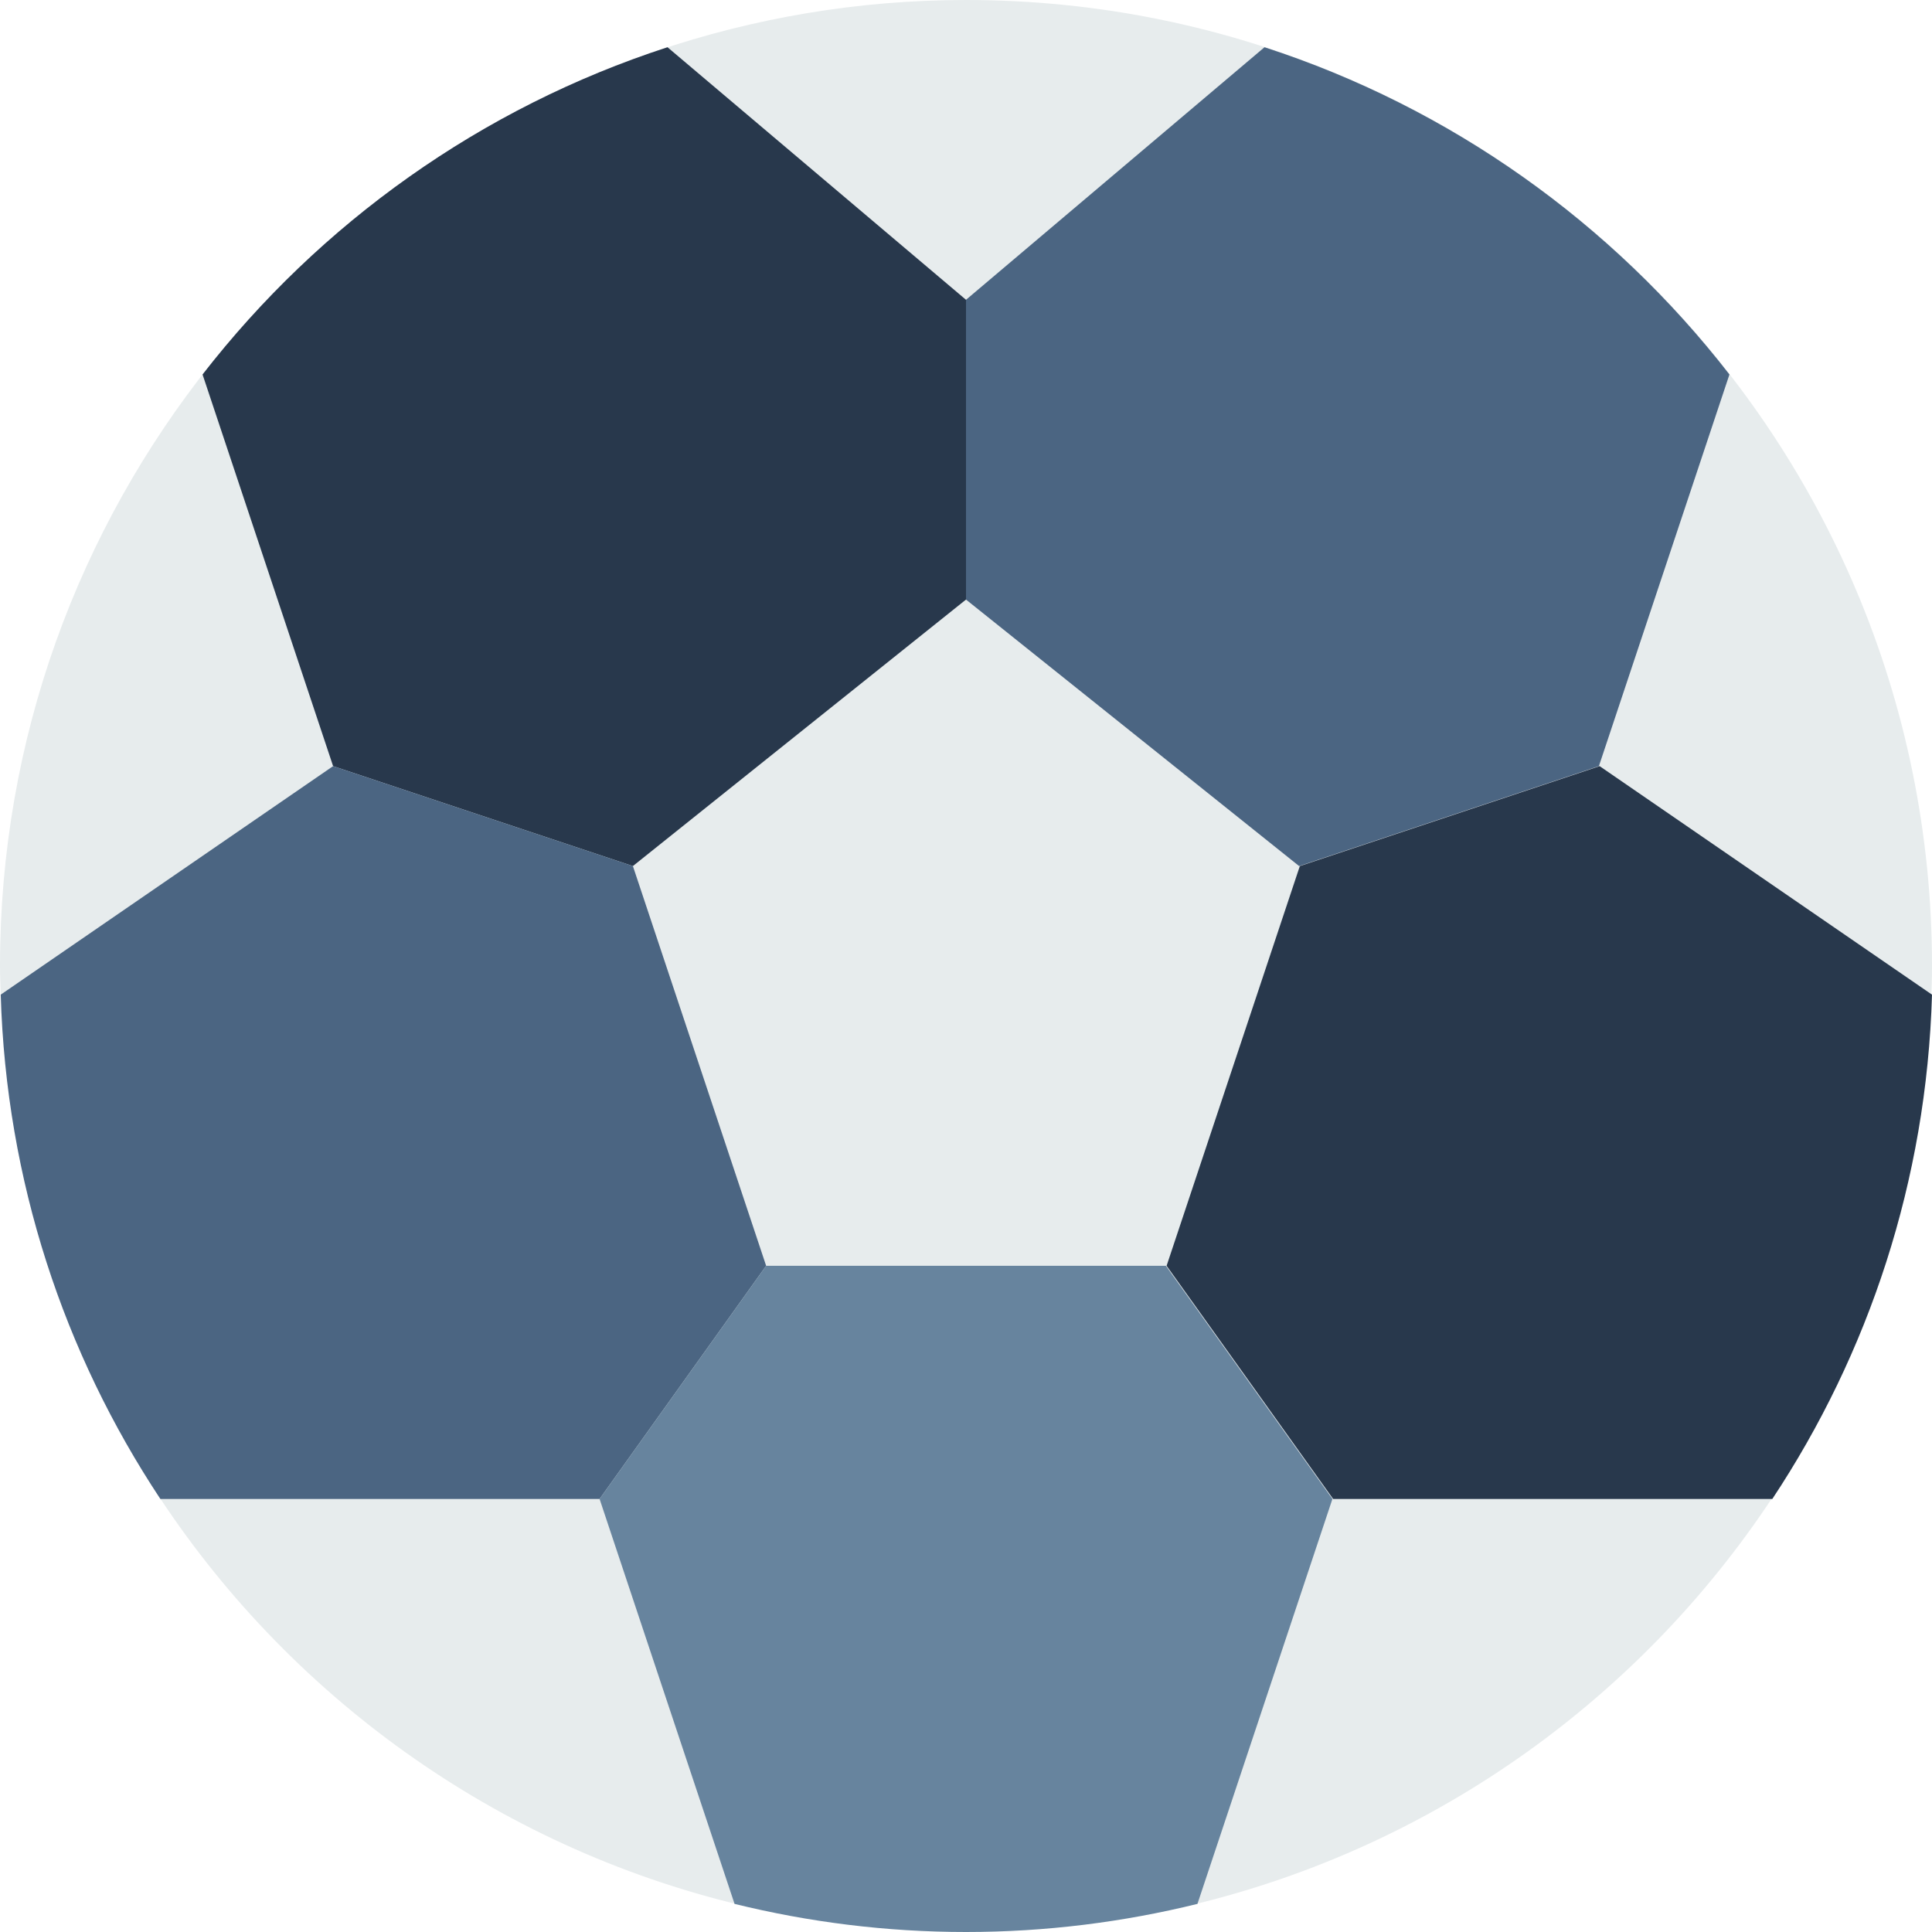 <?xml version="1.0" encoding="iso-8859-1"?>
<!-- Generator: Adobe Illustrator 19.0.0, SVG Export Plug-In . SVG Version: 6.00 Build 0)  -->
<svg version="1.1" id="Capa_1" xmlns="http://www.w3.org/2000/svg" xmlns:xlink="http://www.w3.org/1999/xlink" x="0px" y="0px"
	 viewBox="0 0 512 512" style="enable-background:new 0 0 512 512;" xml:space="preserve">
<path style="fill:#E7ECED;" d="M256,0c-28.751,0-56.373,4.811-82.176,13.559c1.527,3.663,0.618,8.739-4.158,10.611
	c-21.954,8.607-37.597,18.079-55.587,33.483c-15.431,13.206-34.066,26.324-46.557,42.425c-4.07,5.244-10.284,1.562-11.652-3.619
	C20.939,140.217,0,195.646,0,256c0,2.666,0.124,5.305,0.203,7.954c3.893-0.353,8.13,1.907,8.227,6.947
	c0.768,39.821,19.694,77.956,35.416,113.823c1.783,4.069-0.177,7.83-3.081,9.79c35.222,54.616,90.668,94.888,155.719,110.407
	c1.501-2.569,4.273-4.467,7.954-3.84c28.531,4.864,73.887,14.901,101.941,1.289c3.849-1.871,7.406-0.203,9.419,2.481
	c65.059-15.598,120.479-55.949,155.648-110.636c-1.271-2.489-1.262-5.597,1.183-8.218c6.153-6.594,5.738-16.437,8.51-24.594
	c2.586-7.618,6.841-14.645,10.205-21.919c10.593-22.908,11.343-43.997,14.716-68.317c0.503-3.637,2.966-5.199,5.703-5.252
	c0.115-3.301,0.238-6.594,0.238-9.913C512,114.617,397.383,0,256,0z"/>
<path style="fill:#4B6582;" d="M335.104,12.518L256,79.448v79.448l88.276,70.621l79.448-26.483L458.319,99.24
	C427.202,59.136,384.45,28.54,335.104,12.518z"/>
<path style="fill:#28384C;" d="M176.896,12.518L256,79.448v79.448l-88.276,70.621l-79.448-26.483L53.681,99.24
	C84.798,59.136,127.55,28.54,176.896,12.518z"/>
<path style="fill:#4B6582;" d="M88.276,203.034L0.194,263.592c1.439,49.32,16.781,95.135,42.311,133.65h116.392l44.138-61.793
	l-35.31-105.931L88.276,203.034z"/>
<path style="fill:#28384C;" d="M423.918,203.034L512,263.592c-1.439,49.32-16.79,95.135-42.319,133.65H353.298l-44.138-61.793
	l35.31-105.931L423.918,203.034z"/>
<path style="fill:#67849E;" d="M256,335.448h-52.966l-44.138,61.793l35.769,107.308C214.325,509.387,234.849,512,256,512
	s41.675-2.613,61.334-7.451l35.769-107.308l-44.138-61.793H256z"/>
<g>
</g>
<g>
</g>
<g>
</g>
<g>
</g>
<g>
</g>
<g>
</g>
<g>
</g>
<g>
</g>
<g>
</g>
<g>
</g>
<g>
</g>
<g>
</g>
<g>
</g>
<g>
</g>
<g>
</g>
</svg>
